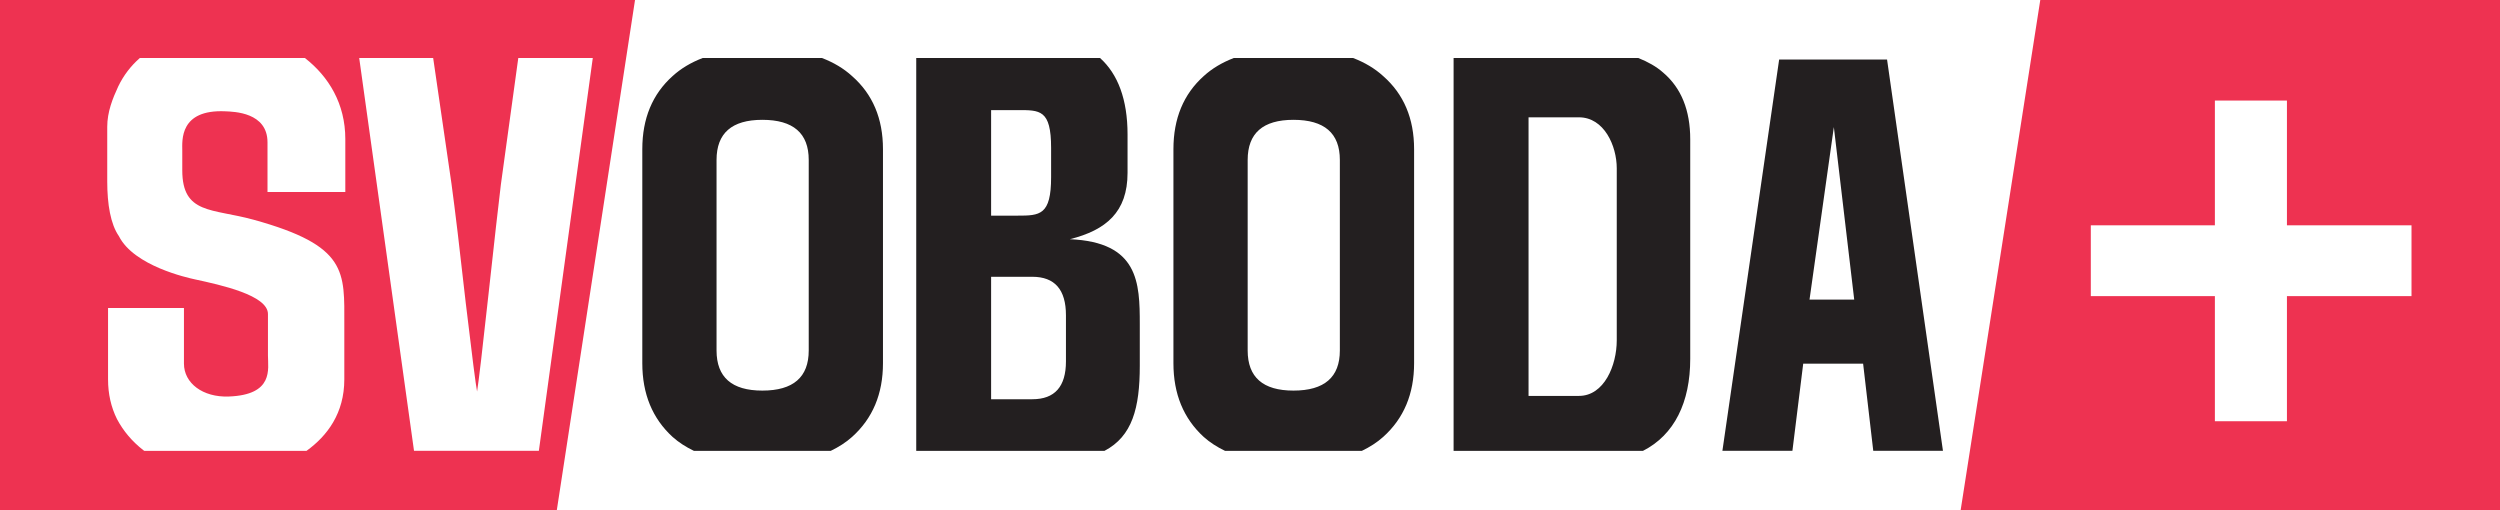 <svg width="211.67mm" height="43.212mm" version="1.1" viewBox="0 0 211.67 43.212" xml:space="preserve" xmlns="http://www.w3.org/2000/svg">
	<path d="m0 4.5854e-6h211.67v43.212h-211.67z" fill="#ee3251" stroke-width="8.176"/>
	<path d="m53.766 0 118.98 5.444e-4 -6.745 43.211-118.86-5.44e-4z" fill="#fff" stroke-width="6.415"/>
	<g transform="matrix(.735 0 0 .736 -7.563 56.186)" stroke-width="4.272">
		<path d="m124.46-63.674h3.04c2.58 0 3.871-0.074 3.871 4.352v3.365c0 4.379-1.29 4.424-3.871 4.424h-3.04zm0 19.175h4.75c2.58 0 3.871 1.475 3.871 4.424v5.31c0 2.902-1.29 4.352-3.871 4.352h-4.75zm-8.625-25.17v45.193h21.688c3.204-1.678 4.064-4.934 4.064-9.79v-4.78c0-4.757-0.13-9.444-8.057-9.776 4.166-1.046 6.647-3.115 6.647-7.633v-4.424c0-4.024-1.118-6.948-3.17-8.789zm70.535 6.825h5.804c2.905 0 4.357 3.287 4.357 5.86v19.795c0 2.89-1.452 6.393-4.357 6.393h-5.804zm-8.634-6.825v45.193l21.818 4e-5c3.625-1.839 5.441-5.595 5.441-10.572v-25.264c0-3.341-1.031-5.893-3.092-7.654-0.811-0.727-1.802-1.268-2.895-1.703zm-79.63 7.114c3.563 0 5.345 1.538 5.345 4.613v21.922c0 3.075-1.782 4.613-5.345 4.613-3.516 0-5.274-1.538-5.274-4.613v-21.922c0-3.075 1.758-4.613 5.274-4.613zm-6.867-7.114c-1.343 0.515-2.506 1.201-3.467 2.079-2.328 2.08-3.492 4.884-3.492 8.412v24.624c0 3.527 1.164 6.354 3.492 8.479 0.708 0.633 1.533 1.158 2.448 1.598h15.772c0.915-0.44 1.74-0.965 2.448-1.598 2.376-2.126 3.564-4.952 3.564-8.479v-24.624c0-3.527-1.188-6.331-3.564-8.412-0.962-0.878-2.125-1.564-3.467-2.079zm68.05 7.114c3.563 0 5.345 1.538 5.345 4.613v21.922c0 3.075-1.782 4.613-5.345 4.613-3.516 0-5.274-1.538-5.274-4.613v-21.922c0-3.075 1.758-4.613 5.274-4.613zm-6.867-7.114c-1.342 0.515-2.505 1.201-3.467 2.079-2.328 2.08-3.492 4.884-3.492 8.412v24.624c0 3.527 1.164 6.354 3.492 8.479 0.708 0.633 1.533 1.158 2.448 1.598h15.772c0.915-0.44 1.74-0.965 2.448-1.598 2.376-2.126 3.564-4.952 3.564-8.479v-24.624c0-3.527-1.188-6.331-3.564-8.412-0.962-0.878-2.125-1.564-3.467-2.079zm69.118 7.949 2.346 19.849h-5.15zm-6.302-7.769-6.537 45.012h8.065l1.244-10.027h6.901l1.168 10.027h8.029l-6.439-45.012z" fill="#231f20"/>
		<path d="m26.403-69.67c-1.034 0.902-1.874 1.988-2.496 3.279-0.642 1.38-1.264 2.927-1.264 4.641v6.282c0 2.618 0.382 4.916 1.345 6.296 1.725 3.421 7.877 4.779 8.757 4.97 2.943 0.637 8.428 1.819 8.412 3.995v4.77c0 1.533 0.703 4.521-4.523 4.712-2.973 0.108-5.154-1.529-5.154-3.784v-6.396h-8.743v8.21c0 1.666 0.344 3.189 1.032 4.569 0.734 1.38 1.743 2.571 3.027 3.57 0.036 0.028 0.076 0.052 0.112 0.079h18.693c2.386-1.722 4.352-4.317 4.352-8.218v-6.282c0-6.105 0.436-9.086-10.448-12.086-4.772-1.315-8.218-0.602-8.218-5.69v-2.285c0-1.115-0.35-4.736 4.955-4.498 0.997 0.045 4.863 0.112 4.863 3.57v5.712h8.963v-6.096c0-4.048-1.904-7.181-4.659-9.319zm25.265 0 6.314 45.193h14.381l6.213-45.193h-8.582l-2.003 14.536c-0.274 2.244-0.755 6.497-1.441 12.758-0.686 6.261-1.121 9.953-1.304 11.075-0.137-0.65-0.572-4.046-1.304-10.189-0.686-6.143-1.235-10.721-1.647-13.733l-2.107-14.446z" fill="#fff"/>
	</g>
	<path d="m187.53 19.077v-10.563l6.1 1.1e-6v10.563h10.547v5.995h-10.547v10.593h-6.1v-10.593h-10.505v-5.995z" fill="#fff" stroke-width="0"/>
</svg>
